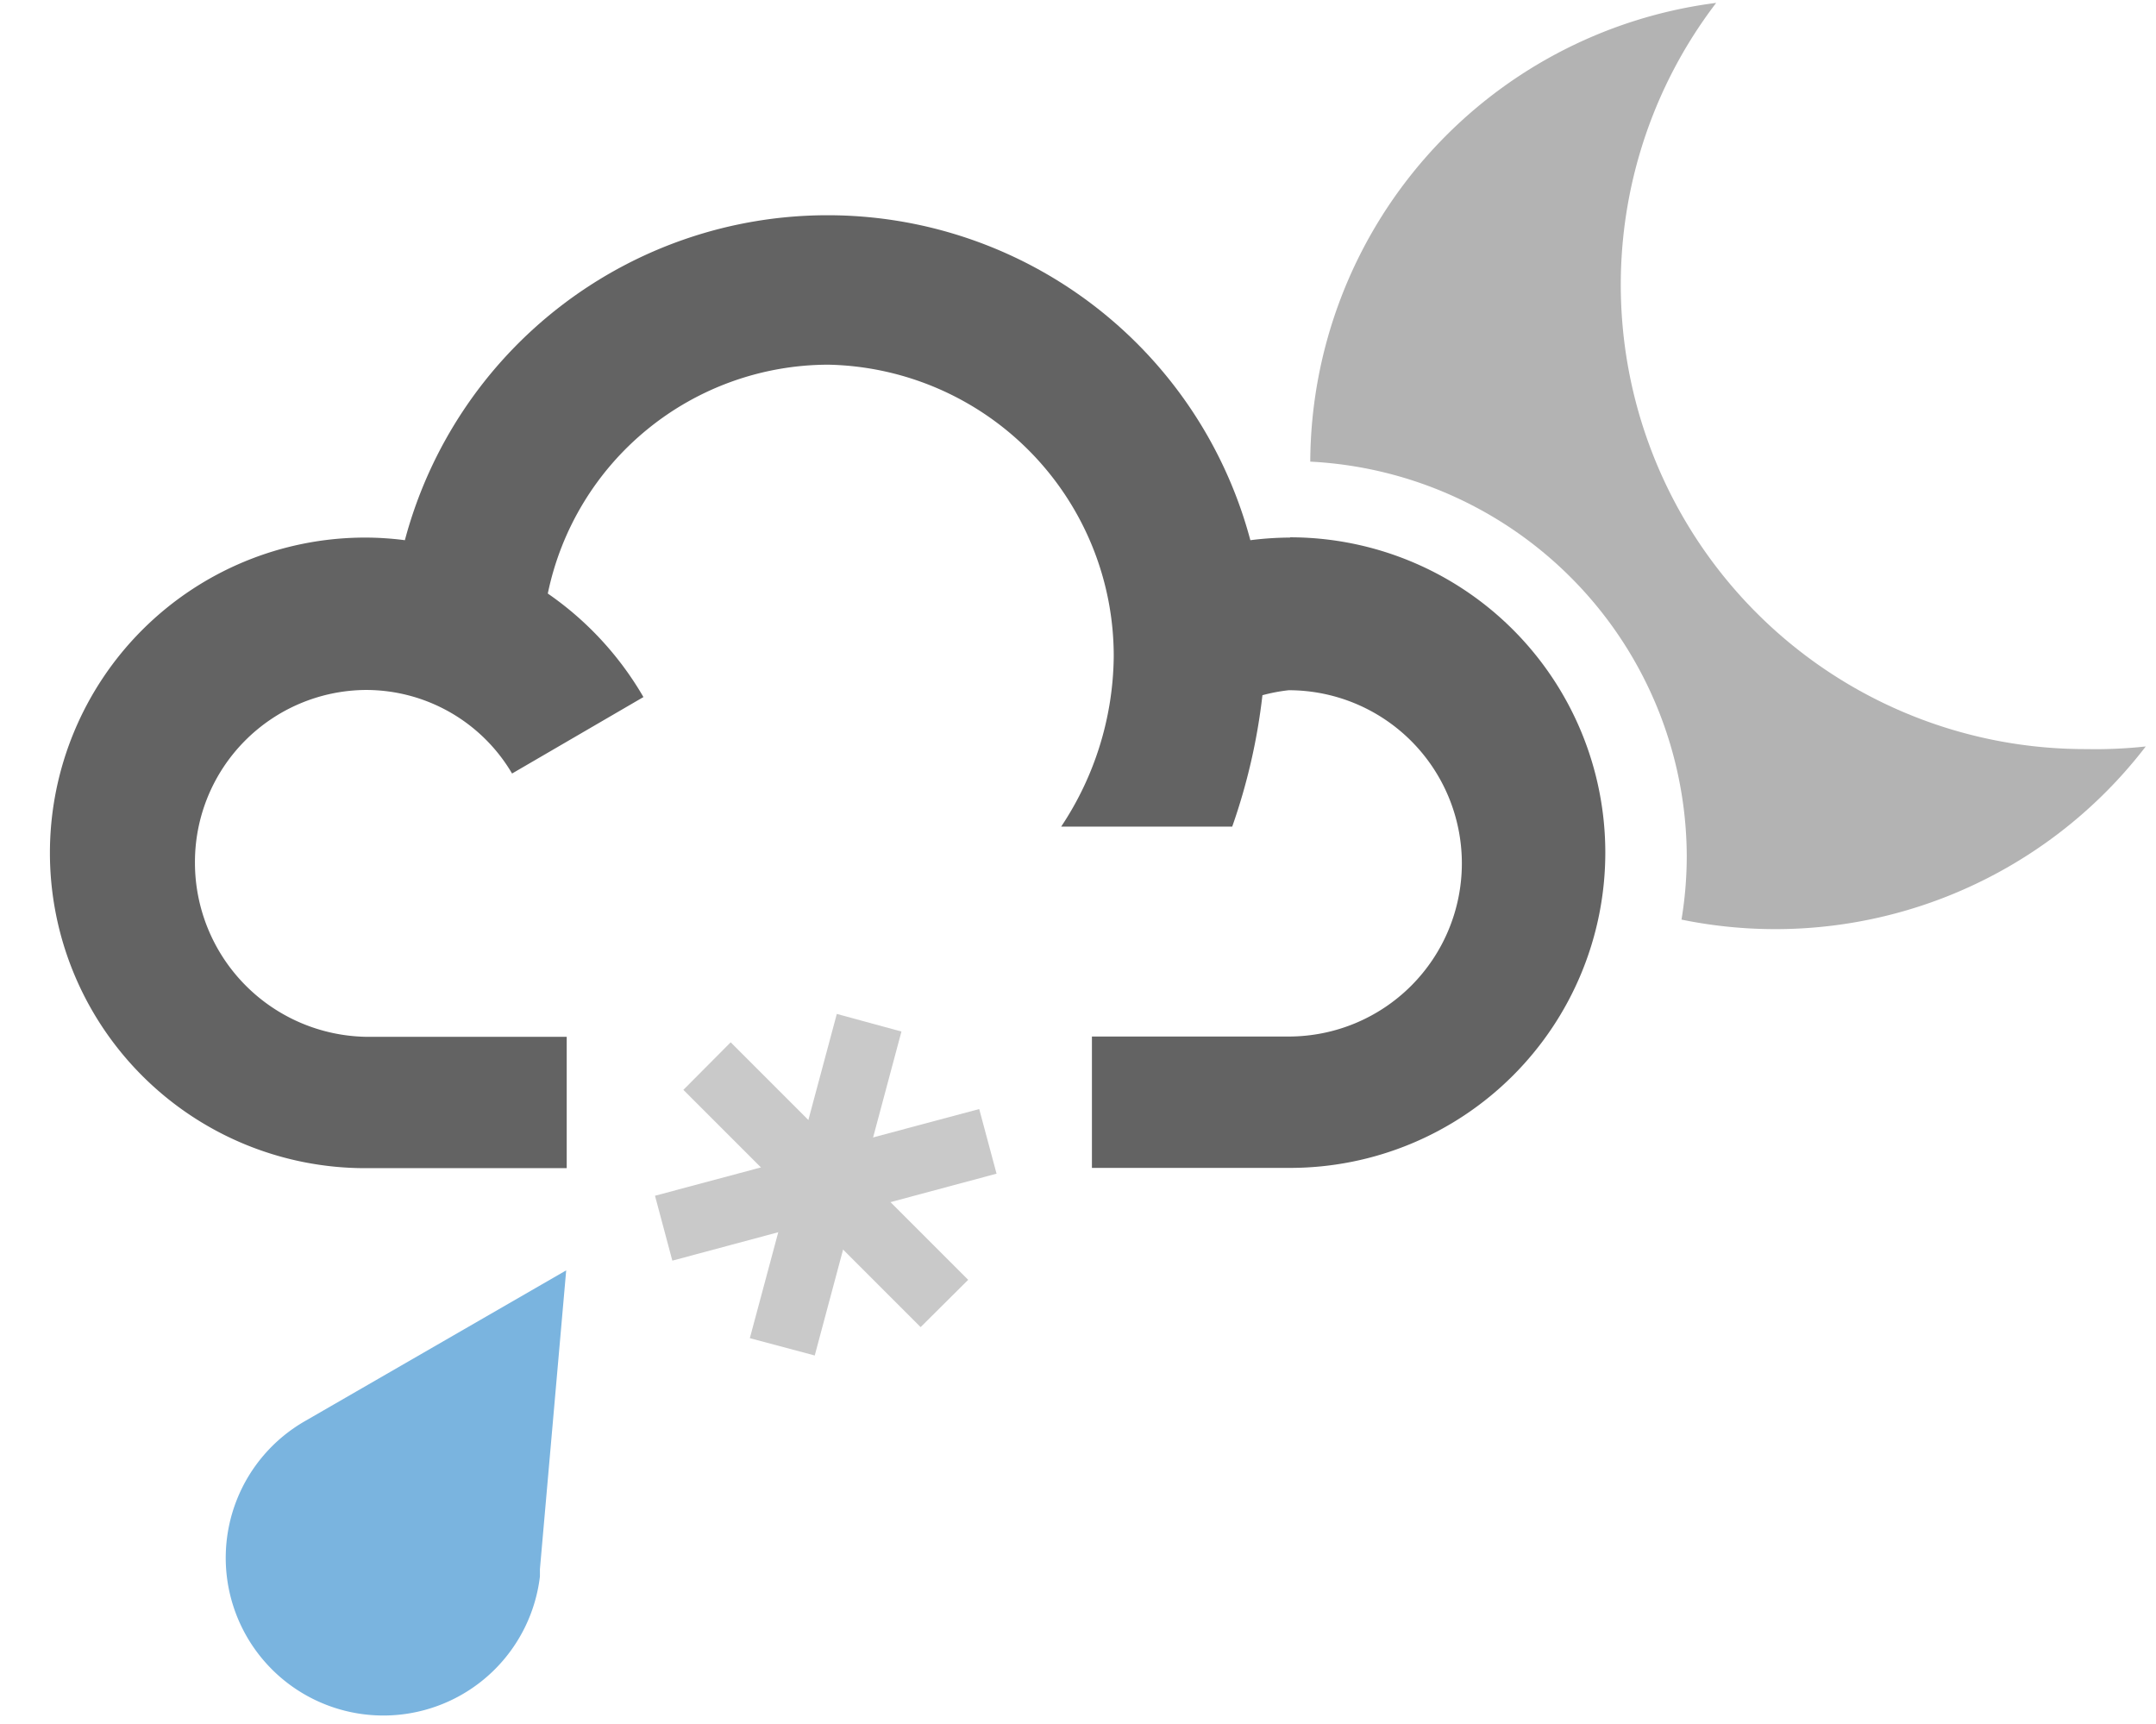 <svg xmlns="http://www.w3.org/2000/svg" viewBox="0 0 82.06 65.6"><defs><style>.cls-1{fill:none;}.cls-2{fill:#b3b3b3;}.cls-3{fill:#636363;}.cls-4{fill:#7ab4df;}.cls-5{fill:#c9c9c9;}</style></defs><title>sleetshowernight</title><g id="Layer_2" data-name="Layer 2"><g id="Layer_1-2" data-name="Layer 1"><rect class="cls-1" width="82.06" height="65.6"/><path class="cls-2" d="M79.41,28.51A17.67,17.67,0,0,1,65.32.11,17.69,17.69,0,0,0,49.87,17.57a15.09,15.09,0,0,1,14.33,15A14.85,14.85,0,0,1,64,35a17.77,17.77,0,0,0,17.67-6.59A17.62,17.62,0,0,1,79.41,28.51Z"/><path class="cls-3" d="M49.1,20.46a12.14,12.14,0,0,0-1.51.1,16.65,16.65,0,0,0-32.18,0,11.8,11.8,0,0,0-1.51-.1,12,12,0,1,0,0,24h7.67v-5H13.89a6.63,6.63,0,0,1-6.47-6.65,6.55,6.55,0,0,1,6.47-6.55,6.45,6.45,0,0,1,5.6,3.18l5-2.91a12.25,12.25,0,0,0-3.64-3.94,10.92,10.92,0,0,1,10.68-8.71A11.09,11.09,0,0,1,42.39,25a11.87,11.87,0,0,1-2,6.46h6.51a22.92,22.92,0,0,0,1.15-5,6.53,6.53,0,0,1,1-.19,6.59,6.59,0,0,1,0,13.18H41.56v5H49.1a12,12,0,1,0,0-24Z"/><path class="cls-4" d="M20.55,59.93c0-.07,0-.14,0-.21l1-11.37-9.93,5.73h0A6,6,0,1,0,20.55,60h0Z"/><polygon class="cls-5" points="35.04 50.51 26.01 41.48 27.81 39.67 36.85 48.71 35.04 50.51 35.04 50.51"/><polygon class="cls-5" points="31.01 51.59 28.54 50.93 31.85 38.59 34.31 39.26 31.01 51.59 31.01 51.59"/><polygon class="cls-5" points="25.59 47.98 24.93 45.51 37.27 42.21 37.93 44.67 25.59 47.98 25.59 47.98"/></g></g></svg>